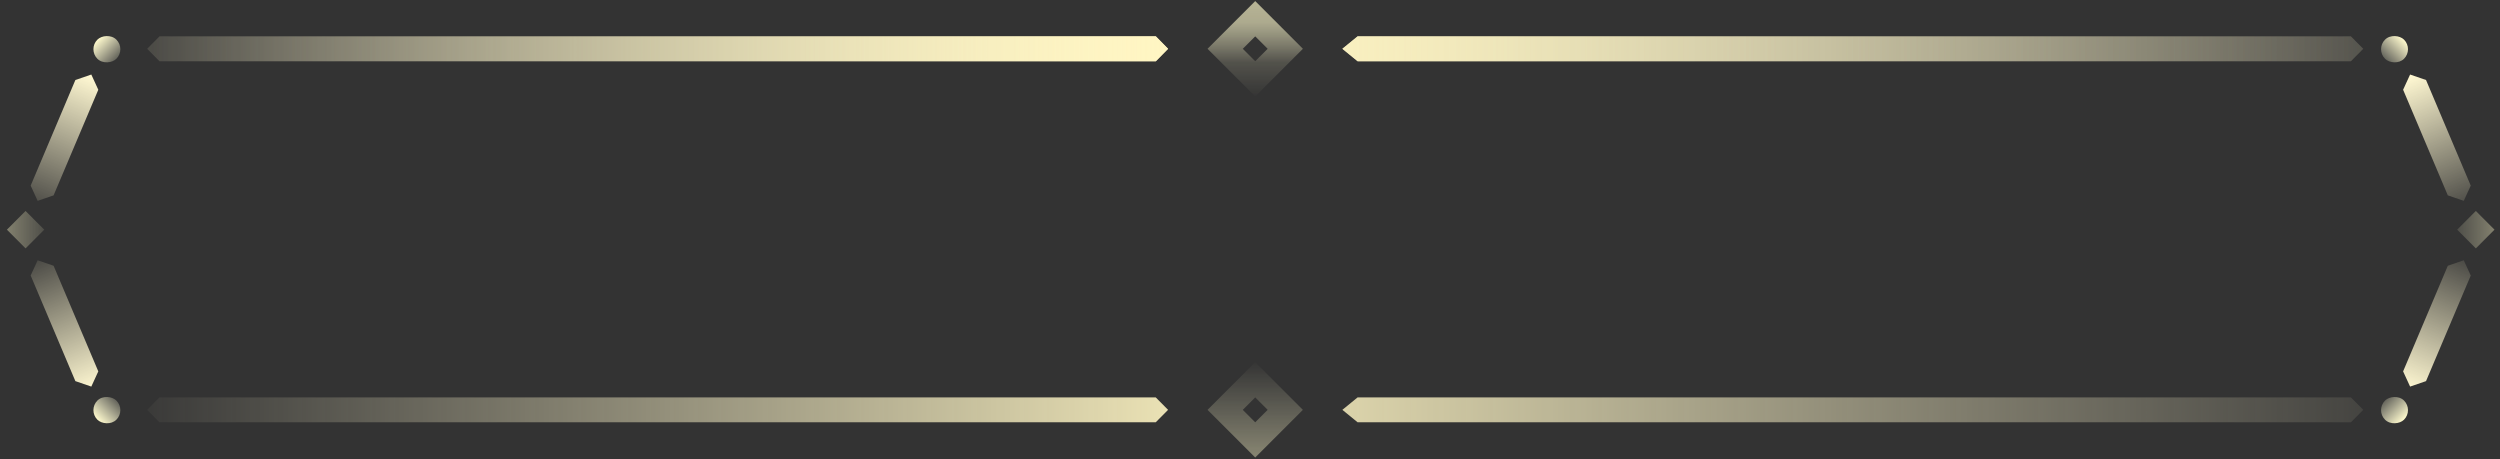 <svg width="332" height="61" viewBox="0 0 332 61" fill="none" xmlns="http://www.w3.org/2000/svg">
<rect x="0" y="0" width="332" height="61" fill="#333333" stroke="none"/>
<path fill-rule="evenodd" clip-rule="evenodd" d="M21.185 8.133L153.502 8.133L155.12 6.48L153.502 4.827L21.185 4.827L19.547 6.48L21.185 8.133Z" fill="url(#paint0_linear_1:64)"/>
<rect x="162.702" y="6.48" width="5.645" height="5.645" transform="rotate(-45 162.702 6.48)" stroke="url(#paint1_linear_1:64)" stroke-width="3.307" stroke-linecap="square"/>
<path fill-rule="evenodd" clip-rule="evenodd" d="M312.202 8.133L180.29 8.133L178.267 6.48L180.29 4.827L312.202 4.827L313.84 6.48L312.202 8.133Z" fill="url(#paint2_linear_1:64)"/>
<path fill-rule="evenodd" clip-rule="evenodd" d="M153.482 8.133L21.165 8.133L19.547 6.48L21.165 4.827L153.482 4.827L155.12 6.48L153.482 8.133Z" fill="url(#paint3_linear_1:64)"/>
<rect x="162.702" y="6.48" width="5.645" height="5.645" transform="rotate(-45 162.702 6.48)" stroke="url(#paint4_linear_1:64)" stroke-width="3.307" stroke-linecap="square"/>
<path fill-rule="evenodd" clip-rule="evenodd" d="M312.202 8.133L180.29 8.133L178.267 6.48L180.29 4.827L312.202 4.827L313.84 6.48L312.202 8.133Z" fill="url(#paint5_linear_1:64)"/>
<path fill-rule="evenodd" clip-rule="evenodd" d="M153.482 52.773L21.165 52.773L19.547 54.427L21.165 56.08L153.482 56.08L155.12 54.427L153.482 52.773Z" fill="url(#paint6_linear_1:64)"/>
<rect x="-2.338" width="5.645" height="5.645" transform="matrix(0.707 0.707 0.707 -0.707 164.355 56.08)" stroke="url(#paint7_linear_1:64)" stroke-width="3.307" stroke-linecap="square"/>
<path fill-rule="evenodd" clip-rule="evenodd" d="M312.202 52.773L180.29 52.773L178.267 54.427L180.29 56.08L312.202 56.08L313.84 54.427L312.202 52.773Z" fill="url(#paint8_linear_1:64)"/>
<path fill-rule="evenodd" clip-rule="evenodd" d="M7.116 25.945L13.054 11.919L12.126 9.898L10.01 10.625L4.072 24.652L5 26.672L7.116 25.945Z" fill="url(#paint9_linear_1:64)"/>
<path fill-rule="evenodd" clip-rule="evenodd" d="M10.009 50.613L4.072 36.586L5 34.565L7.116 35.292L13.054 49.319L12.126 51.339L10.009 50.613Z" fill="url(#paint10_linear_1:64)"/>
<rect width="3.581" height="3.581" rx="1.791" transform="matrix(-0.706 -0.708 -0.706 0.708 16.723 6.535)" fill="url(#paint11_linear_1:64)"/>
<rect width="3.581" height="3.581" rx="1.791" transform="matrix(-0.706 0.708 -0.706 -0.708 16.723 54.465)" fill="url(#paint12_linear_1:64)"/>
<rect width="3.51" height="3.51" transform="matrix(-0.706 0.708 0.706 0.708 3.396 28.015)" fill="url(#paint13_linear_1:64)"/>
<path fill-rule="evenodd" clip-rule="evenodd" d="M325.07 25.945L319.133 11.919L320.061 9.898L322.177 10.625L328.114 24.652L327.187 26.672L325.07 25.945Z" fill="url(#paint14_linear_1:64)"/>
<path fill-rule="evenodd" clip-rule="evenodd" d="M322.177 50.613L328.115 36.586L327.187 34.565L325.071 35.292L319.133 49.319L320.061 51.339L322.177 50.613Z" fill="url(#paint15_linear_1:64)"/>
<rect width="3.581" height="3.581" rx="1.791" transform="matrix(0.706 -0.708 0.706 0.708 315.464 6.535)" fill="url(#paint16_linear_1:64)"/>
<rect width="3.581" height="3.581" rx="1.791" transform="matrix(0.706 0.708 0.706 -0.708 315.464 54.465)" fill="url(#paint17_linear_1:64)"/>
<rect width="3.51" height="3.51" transform="matrix(0.706 0.708 -0.706 0.708 328.79 28.015)" fill="url(#paint18_linear_1:64)"/>
<defs>
<linearGradient id="paint0_linear_1:64" x1="151.927" y1="6.038" x2="7.384" y2="6.037" gradientUnits="userSpaceOnUse">
<stop stop-color="#FFF5C1"/>
<stop offset="1" stop-color="#FFF8D3" stop-opacity="0"/>
</linearGradient>
<linearGradient id="paint1_linear_1:64" x1="167.384" y1="6.285" x2="163.682" y2="9.987" gradientUnits="userSpaceOnUse">
<stop stop-color="#FFFACA" stop-opacity="0.4"/>
<stop offset="1" stop-color="#FFFBD3" stop-opacity="0"/>
</linearGradient>
<linearGradient id="paint2_linear_1:64" x1="145.841" y1="6.038" x2="330.25" y2="6.037" gradientUnits="userSpaceOnUse">
<stop stop-color="#FFF5C1"/>
<stop offset="1" stop-color="#FFF8D3" stop-opacity="0"/>
</linearGradient>
<linearGradient id="paint3_linear_1:64" x1="13.76" y1="6.038" x2="171.529" y2="6.037" gradientUnits="userSpaceOnUse">
<stop stop-color="#FFF8D3" stop-opacity="0"/>
<stop offset="1" stop-color="#FFF5C1"/>
</linearGradient>
<linearGradient id="paint4_linear_1:64" x1="169.037" y1="4.632" x2="160.269" y2="13.4" gradientUnits="userSpaceOnUse">
<stop stop-color="#FFFACA" stop-opacity="0.4"/>
<stop offset="1" stop-color="#FFFBD3" stop-opacity="0"/>
</linearGradient>
<linearGradient id="paint5_linear_1:64" x1="145.841" y1="6.038" x2="330.249" y2="6.037" gradientUnits="userSpaceOnUse">
<stop stop-color="#FFF5C1"/>
<stop offset="1" stop-color="#FFF8D3" stop-opacity="0"/>
</linearGradient>
<linearGradient id="paint6_linear_1:64" x1="13.76" y1="54.869" x2="171.529" y2="54.87" gradientUnits="userSpaceOnUse">
<stop stop-color="#FFF8D3" stop-opacity="0"/>
<stop offset="1" stop-color="#FFF5C1"/>
</linearGradient>
<linearGradient id="paint7_linear_1:64" x1="3.997" y1="-1.848" x2="-4.771" y2="6.92" gradientUnits="userSpaceOnUse">
<stop stop-color="#FFFACA" stop-opacity="0.4"/>
<stop offset="1" stop-color="#FFFBD3" stop-opacity="0"/>
</linearGradient>
<linearGradient id="paint8_linear_1:64" x1="145.841" y1="54.869" x2="330.249" y2="54.87" gradientUnits="userSpaceOnUse">
<stop stop-color="#FFF5C1"/>
<stop offset="1" stop-color="#FFF8D3" stop-opacity="0"/>
</linearGradient>
<linearGradient id="paint9_linear_1:64" x1="12.076" y1="10.211" x2="3.785" y2="29.661" gradientUnits="userSpaceOnUse">
<stop stop-color="#FFF8D2"/>
<stop offset="1" stop-color="#FFF8D0" stop-opacity="0"/>
</linearGradient>
<linearGradient id="paint10_linear_1:64" x1="4.223" y1="32.156" x2="12.514" y2="51.607" gradientUnits="userSpaceOnUse">
<stop stop-color="#FFF8D0" stop-opacity="0"/>
<stop offset="1" stop-color="#FFF8D2"/>
</linearGradient>
<linearGradient id="paint11_linear_1:64" x1="3.581" y1="1.916" x2="-1.19" y2="1.916" gradientUnits="userSpaceOnUse">
<stop stop-color="#FFFACD"/>
<stop offset="1" stop-color="#FFFEDC" stop-opacity="0"/>
</linearGradient>
<linearGradient id="paint12_linear_1:64" x1="3.581" y1="1.916" x2="-1.19" y2="1.916" gradientUnits="userSpaceOnUse">
<stop stop-color="#FFFACD"/>
<stop offset="1" stop-color="#FFFEDC" stop-opacity="0"/>
</linearGradient>
<linearGradient id="paint13_linear_1:64" x1="3.519" y1="-0.293" x2="-2.039" y2="5.266" gradientUnits="userSpaceOnUse">
<stop stop-color="#FFFACA" stop-opacity="0.4"/>
<stop offset="1" stop-color="#FFFBD3" stop-opacity="0"/>
</linearGradient>
<linearGradient id="paint14_linear_1:64" x1="320.11" y1="10.211" x2="328.402" y2="29.661" gradientUnits="userSpaceOnUse">
<stop stop-color="#FFF8D2"/>
<stop offset="1" stop-color="#FFF8D0" stop-opacity="0"/>
</linearGradient>
<linearGradient id="paint15_linear_1:64" x1="327.964" y1="32.156" x2="319.672" y2="51.607" gradientUnits="userSpaceOnUse">
<stop stop-color="#FFF8D0" stop-opacity="0"/>
<stop offset="1" stop-color="#FFF8D2"/>
</linearGradient>
<linearGradient id="paint16_linear_1:64" x1="3.581" y1="1.916" x2="-1.19" y2="1.916" gradientUnits="userSpaceOnUse">
<stop stop-color="#FFFACD"/>
<stop offset="1" stop-color="#FFFEDC" stop-opacity="0"/>
</linearGradient>
<linearGradient id="paint17_linear_1:64" x1="3.581" y1="1.916" x2="-1.19" y2="1.916" gradientUnits="userSpaceOnUse">
<stop stop-color="#FFFACD"/>
<stop offset="1" stop-color="#FFFEDC" stop-opacity="0"/>
</linearGradient>
<linearGradient id="paint18_linear_1:64" x1="3.519" y1="-0.293" x2="-2.039" y2="5.266" gradientUnits="userSpaceOnUse">
<stop stop-color="#FFFACA" stop-opacity="0.4"/>
<stop offset="1" stop-color="#FFFBD3" stop-opacity="0"/>
</linearGradient>
</defs>
</svg>
